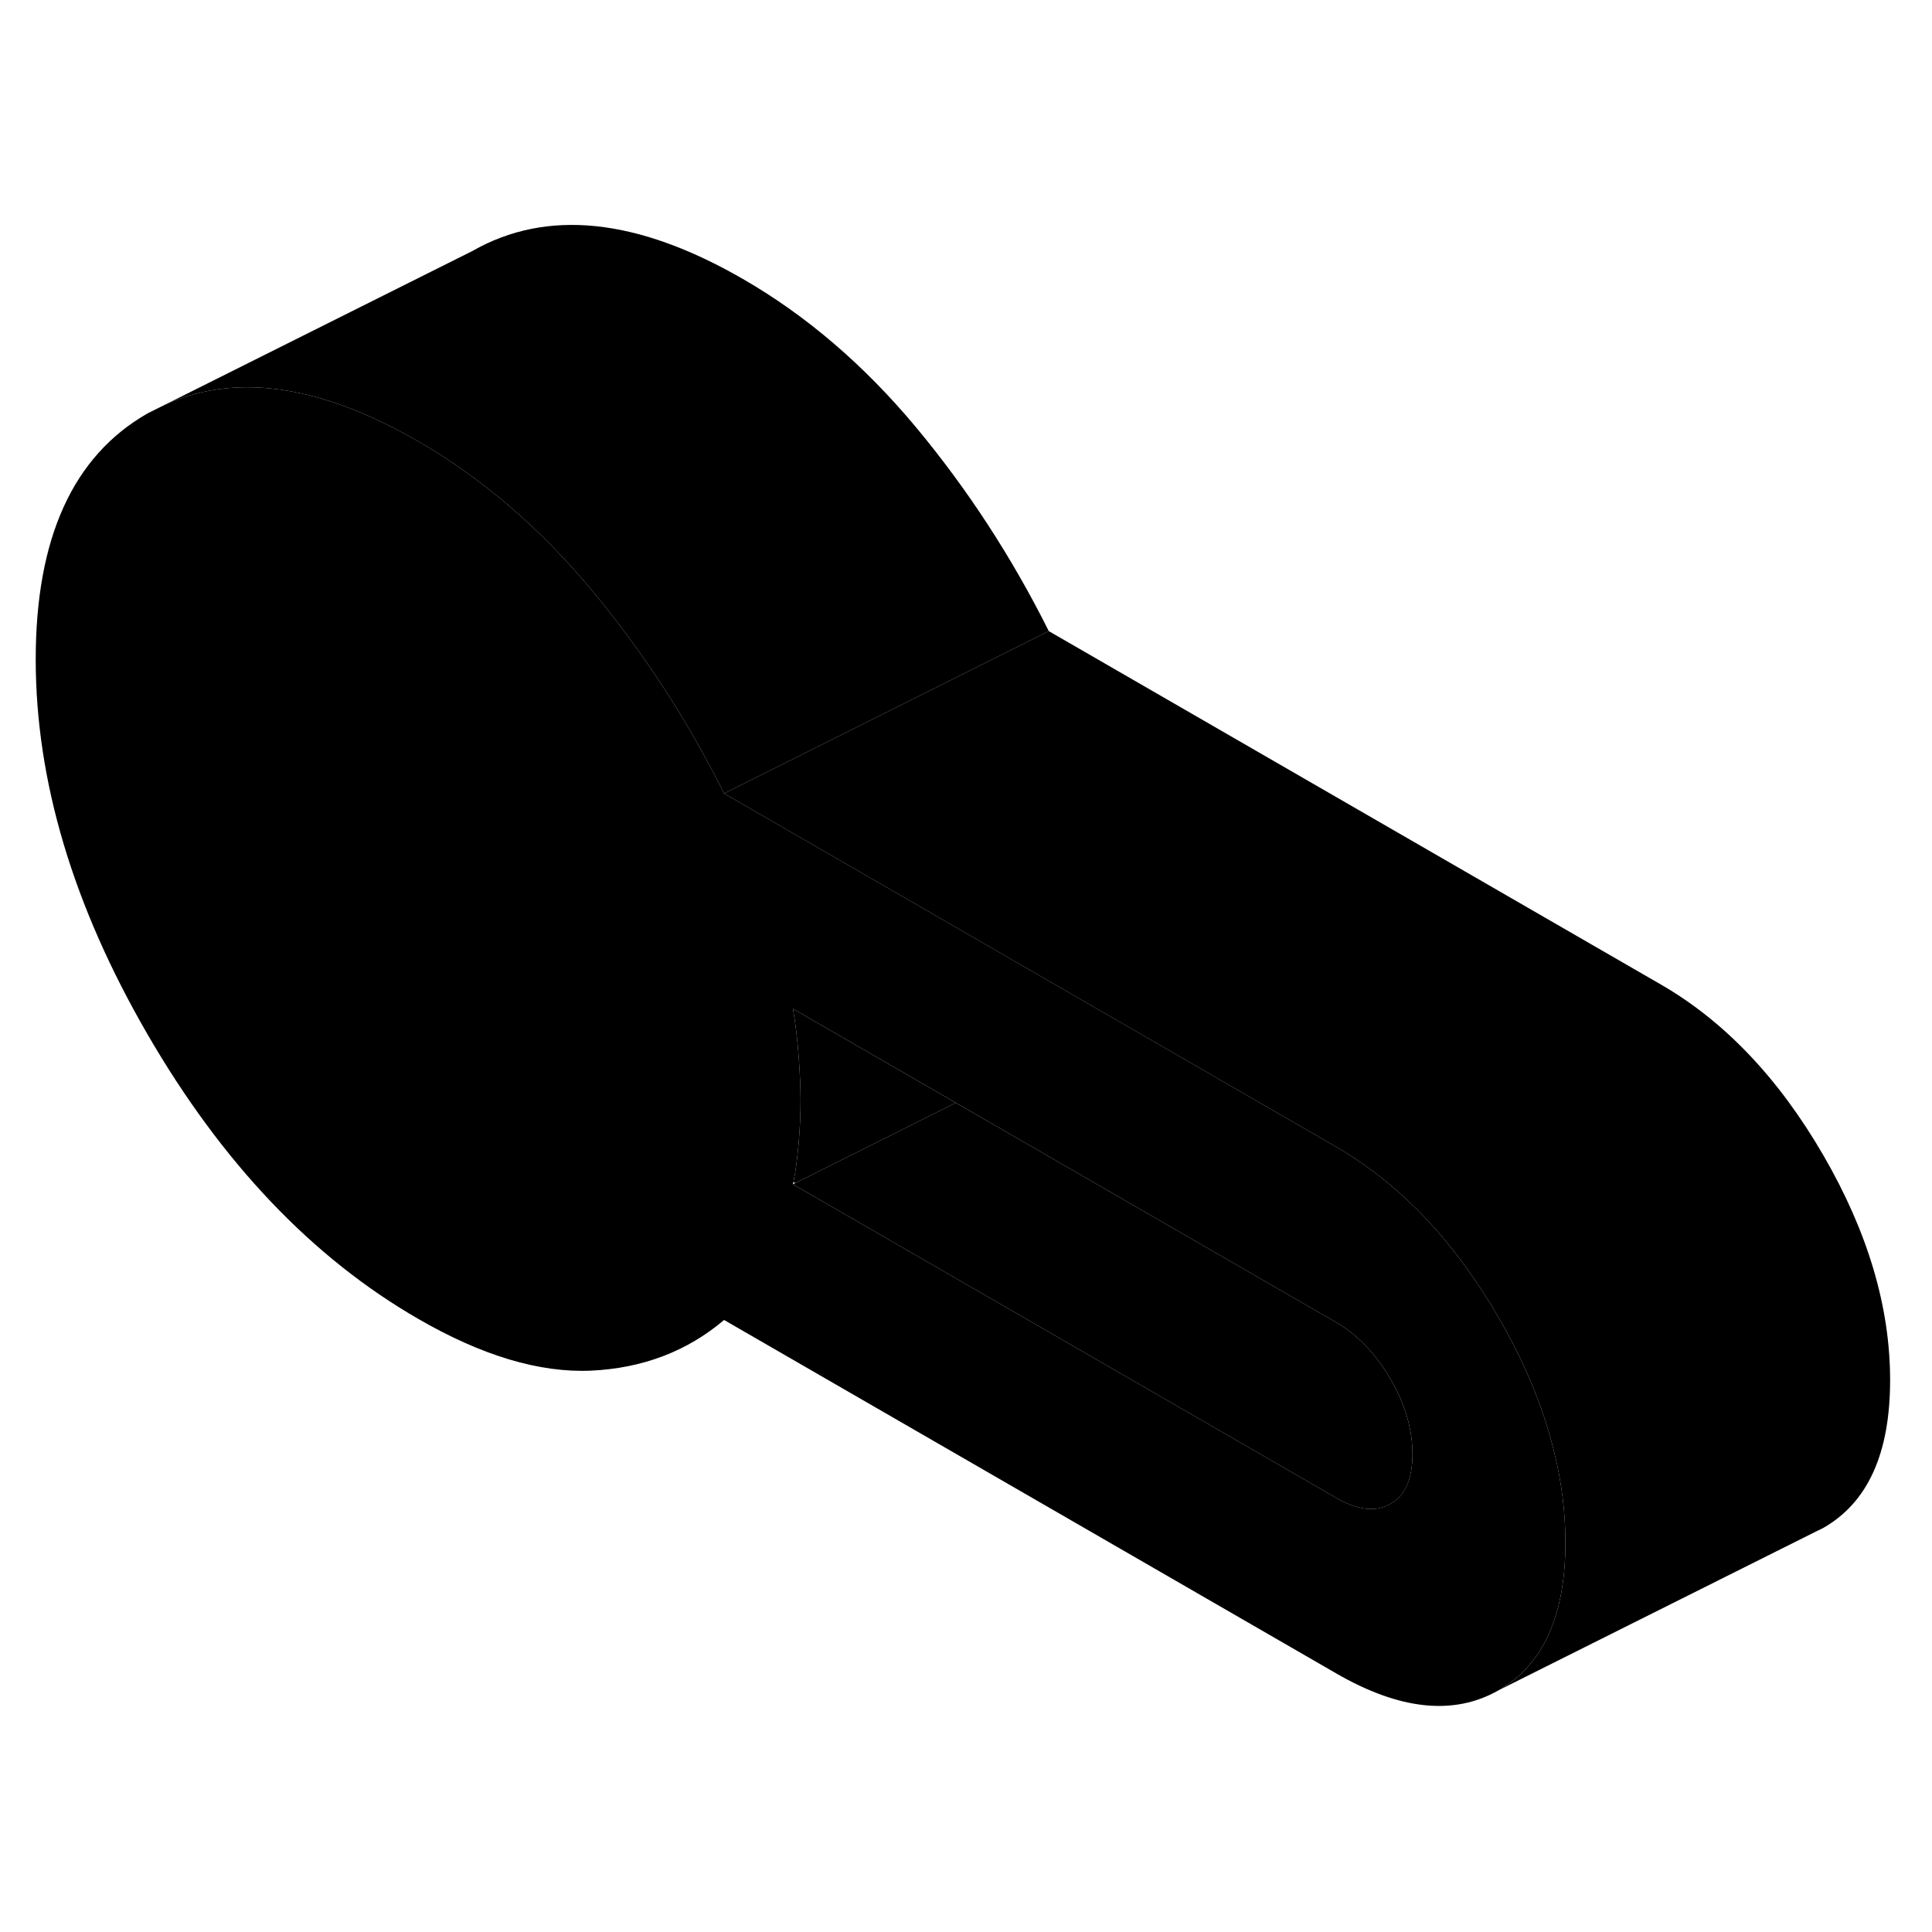 <svg width="48" height="48" viewBox="0 0 119 97" class="pr-icon-iso-duotone-secondary"
     xmlns="http://www.w3.org/2000/svg" stroke-width="1px" stroke-linecap="round" stroke-linejoin="round">
    <path d="M95.68 78.254C95.02 75.594 93.89 72.884 92.3 70.144C89.89 65.994 87.04 62.794 83.73 60.544L83.68 60.514C83.23 60.194 82.76 59.904 82.29 59.633L68.85 51.873L44.6 37.873C42.32 33.313 39.59 29.123 36.41 25.303C33.23 21.494 29.68 18.444 25.76 16.183C24.68 15.563 23.63 15.024 22.61 14.584C17.93 12.534 13.79 12.304 10.21 13.904L9.09 14.463C4.5 17.084 2.2 22.134 2.2 29.613C2.2 37.093 4.5 44.794 9.09 52.714C13.68 60.633 19.24 66.474 25.76 70.234C29.68 72.504 33.23 73.564 36.41 73.424C39.59 73.273 42.32 72.234 44.6 70.303L82.29 92.064C86.21 94.334 89.55 94.683 92.3 93.114C95.05 91.543 96.42 88.513 96.42 84.004C96.42 82.114 96.18 80.194 95.68 78.254ZM85.64 81.633C84.74 82.153 83.62 82.023 82.29 81.254L48.84 61.944C48.84 61.944 48.86 61.864 48.87 61.813C49.01 61.123 49.11 60.334 49.19 59.444C49.27 58.493 49.31 57.623 49.31 56.813C49.31 56.004 49.27 55.074 49.19 54.034C49.11 53.004 49 52.033 48.84 51.133L58.87 56.923L82.29 70.444C82.57 70.603 82.84 70.784 83.1 70.984C84.08 71.724 84.93 72.704 85.64 73.933C86.55 75.493 87 77.034 87 78.564C87 80.094 86.55 81.124 85.64 81.633Z" class="pr-icon-iso-duotone-primary-stroke" stroke-linejoin="round"/>
    <path d="M48.84 51.134C49 52.034 49.11 53.004 49.19 54.034C49.27 55.074 49.31 55.994 49.31 56.814C49.31 57.634 49.27 58.494 49.19 59.444C49.11 60.334 49.01 61.124 48.87 61.814C48.91 61.834 48.95 61.854 48.99 61.864H49L58.87 56.924L48.84 51.134Z" class="pr-icon-iso-duotone-primary-stroke" stroke-linejoin="round"/>
    <path d="M87 78.564C87 80.104 86.55 81.124 85.64 81.634C84.74 82.154 83.62 82.024 82.29 81.254L48.84 61.944L48.99 61.864H49L58.87 56.924L82.29 70.444C82.57 70.604 82.84 70.784 83.1 70.984C84.08 71.724 84.93 72.704 85.64 73.934C86.55 75.494 87 77.034 87 78.564Z" class="pr-icon-iso-duotone-primary-stroke" stroke-linejoin="round"/>
    <path d="M64.6 27.874L44.6 37.874C42.32 33.314 39.59 29.124 36.41 25.304C33.23 21.494 29.68 18.444 25.76 16.184C24.68 15.564 23.63 15.024 22.61 14.584C17.93 12.534 13.79 12.304 10.21 13.904L29.09 4.464C33.68 1.844 39.24 2.424 45.76 6.184C49.68 8.444 53.23 11.494 56.41 15.304C59.59 19.124 62.32 23.314 64.6 27.874Z" class="pr-icon-iso-duotone-primary-stroke" stroke-linejoin="round"/>
    <path d="M116.42 74.004C116.42 78.514 115.05 81.544 112.3 83.114L111.61 83.454L92.3 93.114C95.05 91.544 96.42 88.514 96.42 84.004C96.42 82.114 96.18 80.194 95.68 78.254C95.02 75.594 93.89 72.884 92.3 70.144C89.89 65.994 87.04 62.794 83.73 60.544L83.68 60.514C83.23 60.194 82.76 59.904 82.29 59.634L68.85 51.874L44.6 37.874L64.6 27.874L102.29 49.634C106.21 51.894 109.55 55.404 112.3 60.144C115.05 64.884 116.42 69.504 116.42 74.004Z" class="pr-icon-iso-duotone-primary-stroke" stroke-linejoin="round"/>
</svg>